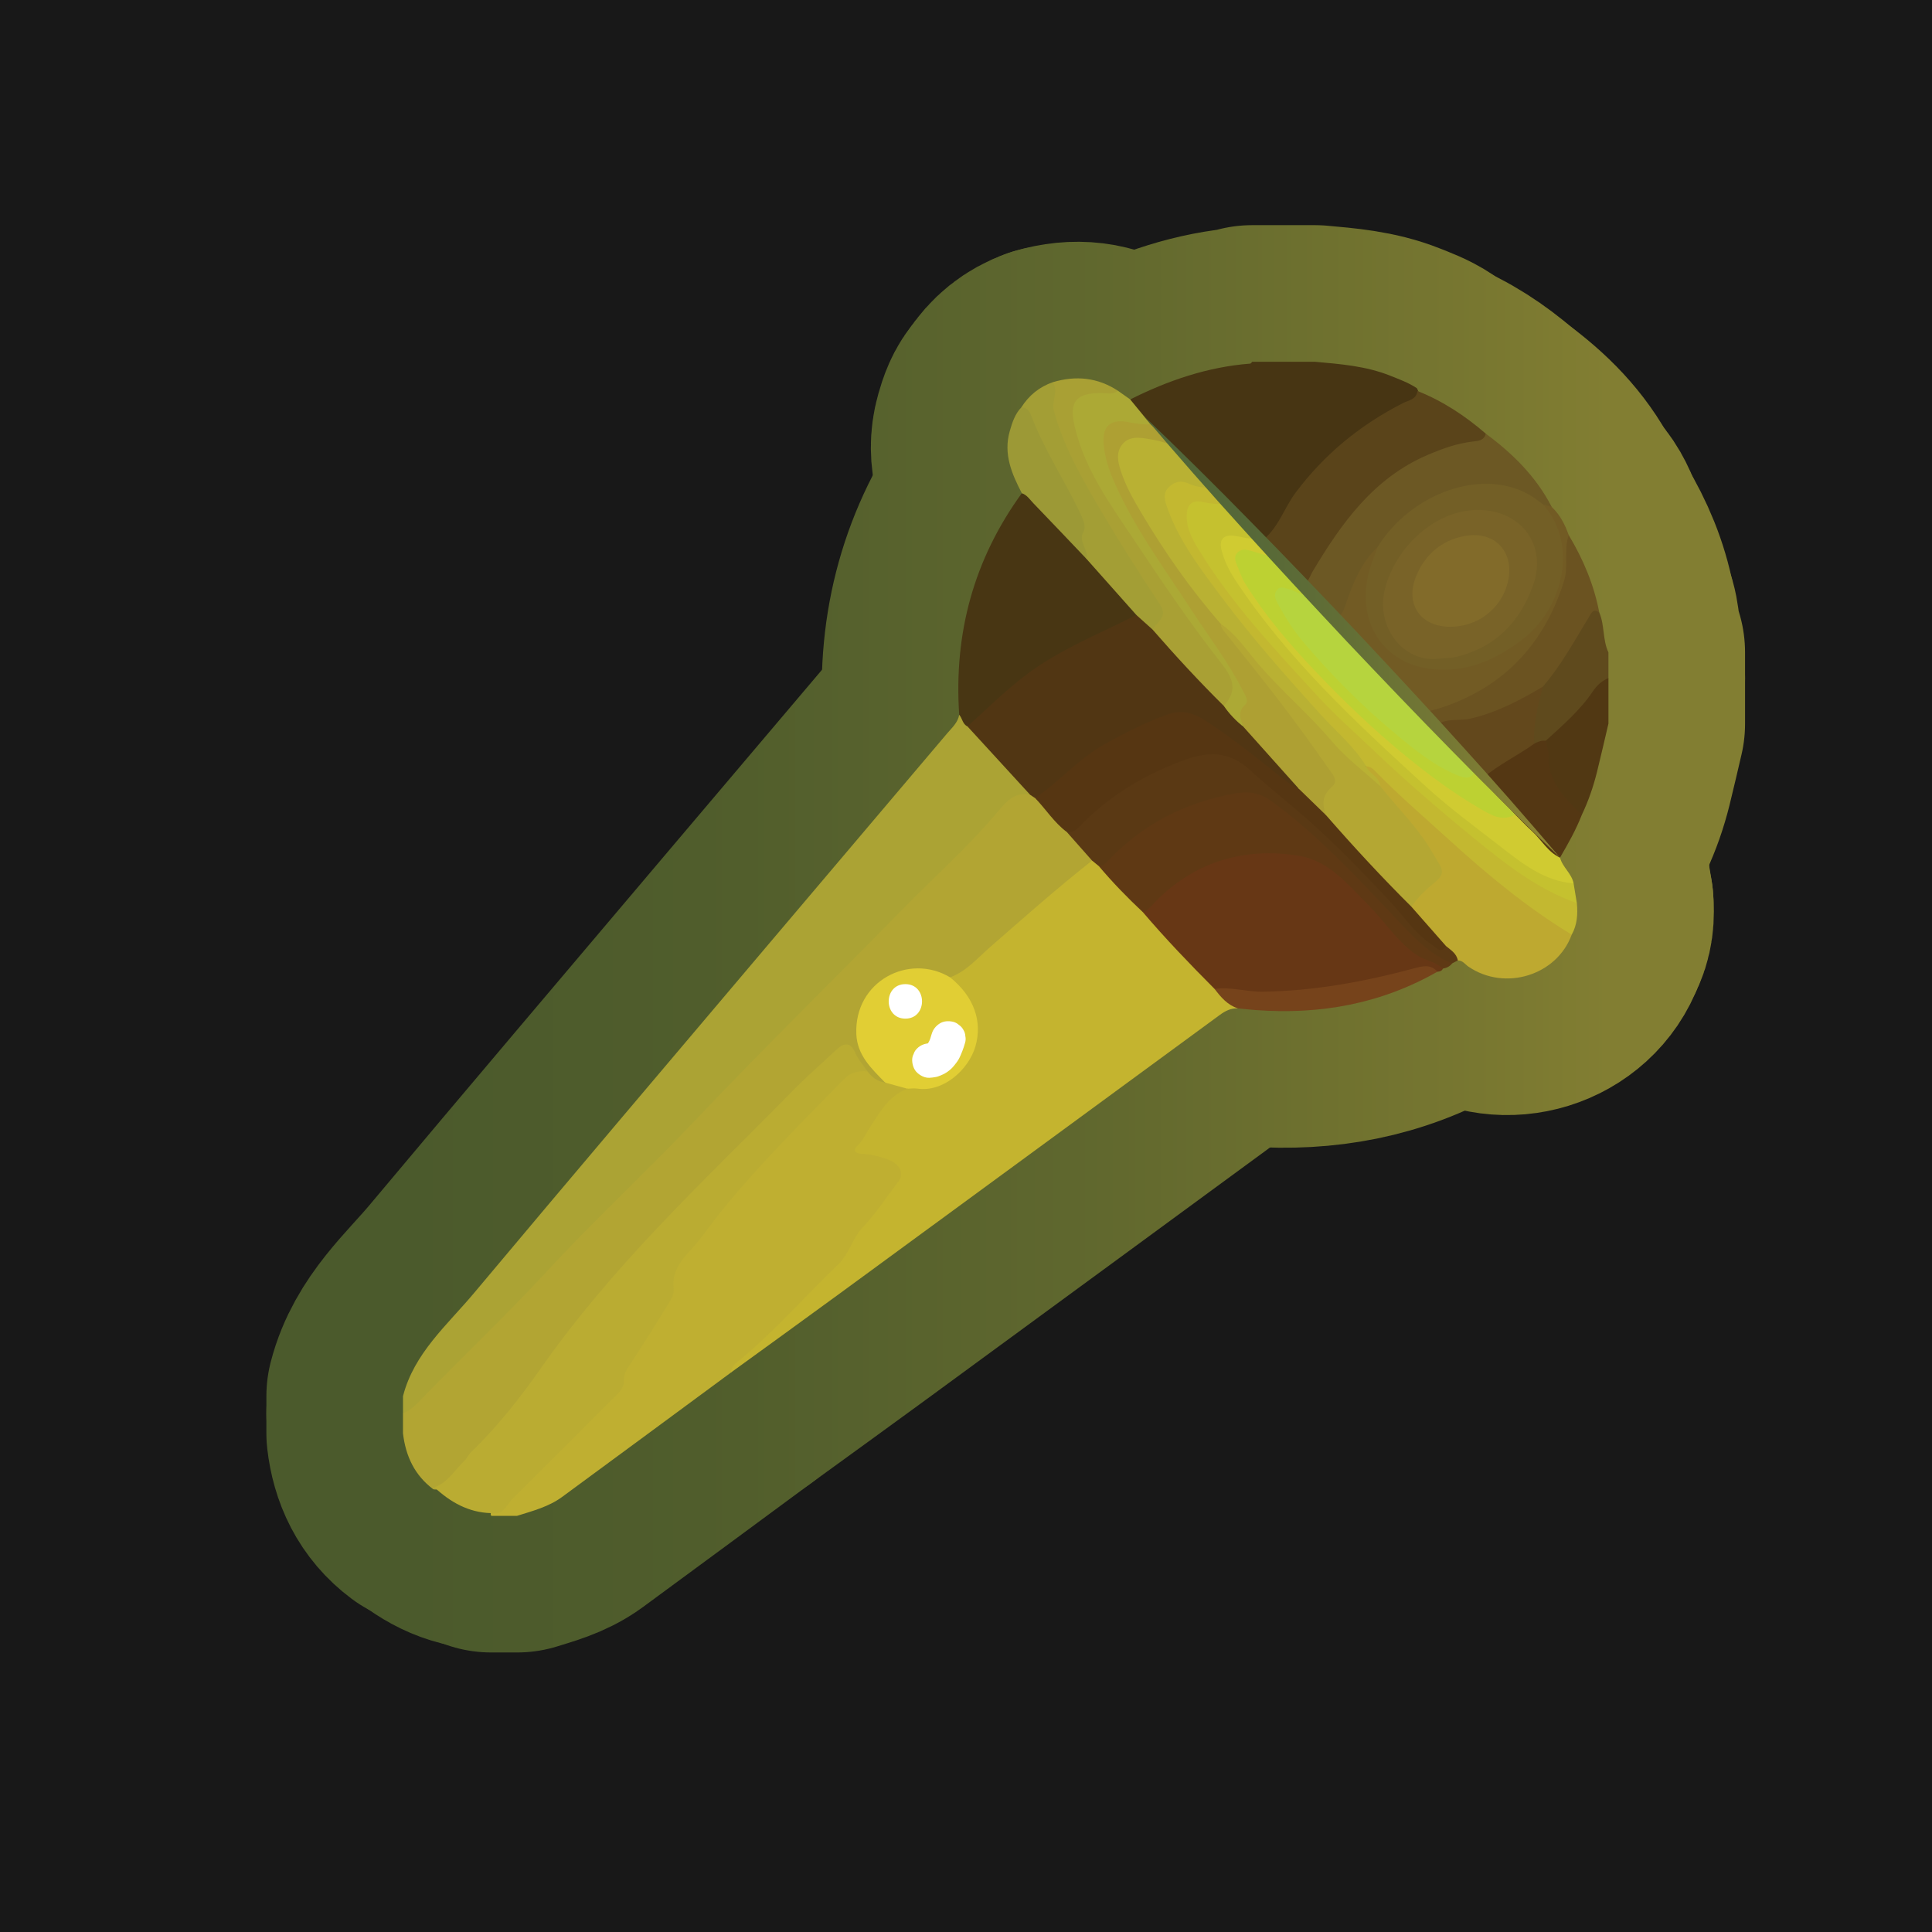 <?xml version="1.0" encoding="UTF-8"?>
<svg xmlns="http://www.w3.org/2000/svg" width="280" height="280" xmlns:xlink="http://www.w3.org/1999/xlink" viewBox="0 0 280 280">
  <rect x="0" y="0" width="280" height="280" fill="#333333" stroke="none"/>
  <defs>
    <linearGradient id="linear-gradient" x1="58.404" y1="136.06" x2="233.106" y2="136.06" gradientUnits="userSpaceOnUse">
      <stop offset="0" stop-color="#4b5a2c"/>
      <stop offset=".249" stop-color="#505d2c"/>
      <stop offset=".555" stop-color="#5f672e"/>
      <stop offset=".891" stop-color="#787730"/>
      <stop offset="1" stop-color="#827e32"/>
    </linearGradient>
    <linearGradient id="linear-gradient-2" x1="165.048" y1="92.296" x2="226.814" y2="92.296" gradientUnits="userSpaceOnUse">
      <stop offset="0" stop-color="#4f6539"/>
      <stop offset=".223" stop-color="#546738"/>
      <stop offset=".498" stop-color="#636f36"/>
      <stop offset=".799" stop-color="#7c7b34"/>
      <stop offset="1" stop-color="#918632"/>
    </linearGradient>
  </defs>
  <g id="Layer_8" data-name="Layer 8">
    <rect x="-4868.911" y="-2006.199" width="6875.234" height="4669.277" fill="#181818" stroke="#181818" stroke-miterlimit="10"/>
  </g>
  <g id="Pattern">
    <a xlink:href="https://www.notion.so/dmmnotes/connotative-language-62f29783f1b447d09b80fbc98b123716?pvs=4">
      <g>
        <g>
          <path d="M58.404,207.713l-0-2.891c.722-1.115,1.81-1.875,2.736-2.789,12.436-12.27,24.516-24.892,36.769-37.341,7.235-7.35,14.688-14.494,21.707-22.049,7.261-7.816,15-15.148,22.446-22.773,1.156-1.183,2.089-2.548,3.26-3.722,1.116-1.119,2.327-1.666,3.893-1.325.392.093.732.286,1.045.533,1.772,1.453,2.943,3.465,4.637,4.993,1.116,1.537,3.167,2.321,3.574,4.431-2.586,2.742-5.59,5.015-8.454,7.44-3.134,2.654-6.106,5.49-9.283,8.092-.943.772-1.808,1.719-3.193,1.649-3.135-1.286-6.247-1.631-9.225.39-4.319,2.931-4.927,8.484-1.402,12.329.585.638,1.415,1.144,1.375,2.185-1.427.704-2.039-.521-2.879-1.21-.558-.779-1.146-1.535-1.639-2.367-.914-1.54-1.329-1.608-2.661-.328-2.623,2.52-5.407,4.864-7.95,7.476-4.361,4.478-8.871,8.811-13.234,13.287-6.52,6.69-12.71,13.672-18.353,21.127-2.065,2.728-4.527,5.186-5.725,8.501-.114.316-.382.571-.629.81-3.499,3.397-6.8,6.983-10.127,10.546-.602.645-1.243,1.327-2.289,1.133-2.721-2.029-4.017-4.83-4.4-8.125Z" fill="none" stroke="url(#linear-gradient)" stroke-linecap="round" stroke-linejoin="round" stroke-width="39.597"/>
          <path d="M149.301,115.19c-2.101-.458-3.356.851-4.516,2.238-4.333,5.184-9.386,9.664-14.099,14.475-9.963,10.17-20.143,20.134-29.933,30.468-7.052,7.443-14.588,14.403-21.539,21.927-5.933,6.421-12.286,12.413-18.352,18.692-.722.747-1.461,1.459-2.457,1.832-0-.826-0-1.652-0-2.478,1.599-6.23,6.395-10.292,10.278-14.927,14.082-16.808,28.276-33.522,42.437-50.264,8.701-10.287,17.42-20.56,26.129-30.841.703-.83,1.562-1.564,1.768-2.719.933.088.994,1.043,1.529,1.527,2.57,2.738,5.38,5.248,7.721,8.2.448.565,1.213.956,1.034,1.869Z" fill="none" stroke="url(#linear-gradient)" stroke-linecap="round" stroke-linejoin="round" stroke-width="39.597"/>
          <path d="M125.716,155.271c.658.852,1.462,1.473,2.564,1.624,1.219-.522,2.174.185,3.174.681.407.838-.249,1.102-.788,1.367-2.955,1.45-3.773,4.602-5.534,6.993-.595.808.427.755.874.881,1.441.405,2.975.501,4.151,1.647,1.057,1.03,1.276,1.949.3,3.206-1.642,2.114-3.435,4.168-4.816,6.421-3.869,6.316-9.514,10.966-14.508,16.232-1.613,1.701-3.804,2.731-5.238,4.624-8.144,6.004-16.282,12.017-24.438,18.005-1.947,1.43-4.27,2.025-6.532,2.737l-3.717 0c-.128-.182-.125-.362.008-.54,1.341-.519,2.133-1.679,3.095-2.644,4.267-4.281,8.546-8.551,12.819-12.825,1.357-1.357,2.375-2.782,3.038-4.733.842-2.475,2.564-4.669,4.056-6.885,1.46-2.169,3.014-4.206,3.097-7.029.043-1.45,1.011-2.739,2.023-3.75,3.126-3.125,5.216-7.062,8.289-10.236,4.773-4.929,9.29-10.106,14.242-14.864,1.057-1.016,2.257-1.898,3.842-.912Z" fill="none" stroke="url(#linear-gradient)" stroke-linecap="round" stroke-linejoin="round" stroke-width="39.597"/>
          <path d="M163.8,57.89c5.493-2.759,11.224-4.715,17.399-5.194.1-.008.188-.174.281-.266,3.029-0,6.057-0,9.086-0,3.702.333,7.409.613,10.917,2.02,1.325.531,2.666,1.012,3.86,1.812.856,1.536-.466,1.93-1.366,2.379-3.262,1.629-6.281,3.601-9.094,5.924-3.632,2.999-6.563,6.567-8.949,10.607-.792,1.342-1.399,2.862-3.074,3.414-.317.047-.583-.062-.818-.265-1.459-1.718-3.292-3.096-4.566-4.985-.719-.966-1.714-1.652-2.549-2.501-1.956-1.983-3.581-4.266-5.634-6.157-.944-1.034-2.023-1.941-2.902-3.038-.581-1.445-2.515-1.957-2.591-3.75Z" fill="none" stroke="url(#linear-gradient)" stroke-linecap="round" stroke-linejoin="round" stroke-width="39.597"/>
          <path d="M233.106,104.879c-.554,2.345-1.085,4.697-1.667,7.035-.528,2.119-1.238,4.178-2.178,6.154-.7.193-1.208-.167-1.586-.661-1.841-2.409-4.075-4.634-3.819-8.05.045-.604-.222-1.2-.186-1.817.069-.668.522-1.074.993-1.481,2.225-1.918,4.255-4.013,5.981-6.403.584-.808,1.195-1.723,2.463-1.385l0,6.608Z" fill="none" stroke="url(#linear-gradient)" stroke-linecap="round" stroke-linejoin="round" stroke-width="39.597"/>
          <path d="M233.106,98.272c-.958.407-1.661,1.037-2.264,1.932-1.86,2.763-4.382,4.925-6.82,7.155-.564.41-1.117.894-1.844.298-.927-2.794.224-5.359.883-7.978,2.436-3.461,4.734-7.014,6.916-10.644.434-.722,1.012-1.476,1.803-.267.794,1.848.465,3.954,1.327,5.787 0,1.239 0,2.478 0,3.717Z" fill="none" stroke="url(#linear-gradient)" stroke-linecap="round" stroke-linejoin="round" stroke-width="39.597"/>
          <path d="M140.212,105.273c-.723-.329-.732-1.166-1.196-1.679-.798-11.785,2.106-22.525,9.076-32.115,2.202.416,3.226,2.342,4.525,3.782,1.682,1.865,3.42,3.666,5.188,5.445,1.781,2.25,3.817,4.262,5.84,6.288.608.609,1.389,1.187,1.06,2.259-1.25,1.363-2.98,1.929-4.592,2.639-6.47,2.85-12.306,6.609-17.298,11.651-.728.735-1.277,1.853-2.605,1.73Z" fill="none" stroke="url(#linear-gradient)" stroke-linecap="round" stroke-linejoin="round" stroke-width="39.597"/>
          <path d="M152.581,55.39c3.335-.995,6.498-.687,9.447,1.247-.444,1.324-1.588.789-2.429.827-3.239.144-4.034,1.111-3.34,4.252.706,3.192,2.137,6.079,3.798,8.853,4.904,8.19,10.635,15.814,16.182,23.564.56.783,1.003,1.637,1.588,2.4,2.193,2.865,2.169,3.284-.31,5.881-.634.288-1.056-.097-1.416-.508-2.792-3.181-5.856-6.111-8.617-9.319-.359-.417-.711-.837-.698-1.436,1.618-1.899.753-3.517-.375-5.316-3.828-6.104-7.916-12.054-11.154-18.517-1.019-2.034-1.866-4.127-2.604-6.27-.646-1.876-.73-3.762-.071-5.656Z" fill="none" stroke="url(#linear-gradient)" stroke-linecap="round" stroke-linejoin="round" stroke-width="39.597"/>
          <path d="M152.581,55.39c.876,1.343-.235,2.715.166,4.186,1.427,5.234,4.101,9.847,6.807,14.437,2.712,4.6,5.585,9.11,8.539,13.559,1.234,1.859-.401,2.537-1.063,3.659-1.403-.01-2.004-.913-2.343-2.107-2.402-2.701-4.804-5.403-7.206-8.104-.805-1.385-1.423-2.785-.988-4.475.192-.747-.195-1.486-.549-2.158-2.68-5.097-5.27-10.241-7.925-15.351,1.103-1.737,2.614-2.964,4.56-3.646Z" fill="none" stroke="url(#linear-gradient)" stroke-linecap="round" stroke-linejoin="round" stroke-width="39.597"/>
          <path d="M177.369,102.311c1.879-2.128,1.515-3.774-.287-6.077-4.411-5.638-8.462-11.572-12.429-17.54-3.548-5.338-7.453-10.526-8.922-16.985-.786-3.456.168-4.707,3.713-4.753.861-.011,1.79.314,2.583-.32.59.418,1.181.836,1.771,1.254.98,1.194,1.961,2.388,2.941,3.582-.811.839-1.783.482-2.712.348-3.113-.447-4.049.569-3.398,3.667.878,4.179,2.959,7.821,5.155,11.389,4.033,6.55,8.461,12.844,12.695,19.264.683,1.035,1.28,2.112,1.849,3.211.627,1.209,1.052,2.405.231,3.693-.445.698.136,1.501-.226,2.209-1.776-.186-2.77-1.162-2.967-2.942Z" fill="none" stroke="url(#linear-gradient)" stroke-linecap="round" stroke-linejoin="round" stroke-width="39.597"/>
          <path d="M148.021,59.036c.843-.004,1.198.594,1.446,1.247,1.896,4.997,4.909,9.433,7.156,14.255.391.84.804,1.783.396,2.55-.799,1.504.784,2.58.464,3.932-2.571-2.699-5.133-5.408-7.722-8.09-.509-.527-.917-1.193-1.668-1.451-1.472-2.825-2.698-5.69-1.752-8.995.359-1.255.751-2.478,1.68-3.448Z" fill="none" stroke="url(#linear-gradient)" stroke-linecap="round" stroke-linejoin="round" stroke-width="39.597"/>
          <path d="M105.894,198.948c.116-1.002.928-1.522,1.584-2.07,5.012-4.187,9.286-9.128,13.998-13.619,1.611-1.535,2.052-3.809,3.613-5.449,1.914-2.01,3.436-4.393,5.134-6.609.84-1.095.218-2.511-1.498-3.138-1.213-.443-2.462-.79-3.783-.841-1.101-.043-1.412-.543-.506-1.362.687-.621.976-1.479,1.467-2.214,1.52-2.277,2.807-4.788,5.593-5.861.501-.631,1.228-.563,1.898-.558,3.464.029,5.682-1.852,7.055-4.79,1.541-3.298.608-6.282-1.538-9.013-.444-.565-1.312-.845-1.221-1.778,2.376-.876,3.979-2.793,5.804-4.386,4.866-4.249,9.699-8.534,14.776-12.534.62-.386.881.162,1.235.47,1.973,2.469,4.483,4.428,6.525,6.833,3.372,3.732,6.787,7.423,10.318,11.005.8,1.256,2.418,1.709,3.062,3.117-1.01-.064-1.828.355-2.624.939-18.248,13.387-36.5,26.769-54.761,40.139-5.363,3.927-10.754,7.815-16.132,11.721Z" fill="none" stroke="url(#linear-gradient)" stroke-linecap="round" stroke-linejoin="round" stroke-width="39.597"/>
          <path d="M176.029,143.326c-3.58-3.597-7.096-7.254-10.387-11.12,2.46-3.811,6.155-5.99,10.227-7.612,3.993-1.591,8.154-1.725,12.358-1.097,2.099.313,3.856,1.352,5.511,2.642,3.165,2.466,5.758,5.501,8.372,8.493,1.57,1.797,3.174,3.402,5.445,4.251.707.264,1.386.643,1.56,1.502-.158.337-.457.421-.791.44-1.522-.174-2.977.081-4.467.45-7.077,1.751-14.218,3.146-21.558,3.008-2.119-.04-4.253-.163-6.27-.955Z" fill="none" stroke="url(#linear-gradient)" stroke-linecap="round" stroke-linejoin="round" stroke-width="39.597"/>
          <path d="M209.114,140.383c-1.067-1.046-2.613-1.167-3.807-1.981-2.822-1.923-4.6-4.845-6.962-7.206-2.988-2.987-5.73-6.499-10.213-7.192-7.657-1.184-14.491.722-20.186,6.169-.739.707-1.335,1.583-2.305,2.032-2.249-2.111-4.399-4.318-6.385-6.68,5.444-6.428,12.462-9.955,20.708-11.195,1.99-.299,3.629.59,5.128,1.734,2.455,1.874,4.876,3.807,7.043,6.007,3.948,4.008,8.131,7.785,11.769,12.101,1.456,1.727,3.062,3.345,5.234,4.24.558.23,1.136.525,1.331,1.198-.345.445-.809.682-1.356.772Z" fill="none" stroke="url(#linear-gradient)" stroke-linecap="round" stroke-linejoin="round" stroke-width="39.597"/>
          <path d="M227.784,135.456c-2.145,5.905-9.664,8.238-14.957,4.643-.496-.336-.848-.923-1.55-.907-.831-.472-1.281-1.343-2.016-1.917-1.65-1.978-4.094-3.307-4.899-5.978.346-1.446,1.592-2.184,2.538-3.135,1.765-1.776,1.829-2.029.468-4.153-1.925-3.005-4.214-5.725-6.564-8.397-.407-.463-.839-.904-1.102-1.474-.221-1.235-1.996-1.641-1.693-3.156,1.007-.411,1.552.347,2.099.911,5.759,5.921,12.227,11.059,18.339,16.587,2.244,2.029,4.995,3.405,7.457,5.163.711.507,1.614.837,1.878,1.815Z" fill="none" stroke="url(#linear-gradient)" stroke-linecap="round" stroke-linejoin="round" stroke-width="39.597"/>
          <path d="M209.562,137.105c.7.591,1.538,1.067,1.715,2.087-.269.14-.537.279-.806.419-3.427-1.357-5.763-3.967-8.248-6.592-5.655-5.975-11.263-12.042-17.966-16.924-1.661-1.21-3.373-1.458-5.426-1.08-7.119,1.308-13.207,4.44-18.205,9.682-.379.397-.749.823-1.369.828-.328-.267-.657-.534-.985-.801-1.221-1.381-2.442-2.762-3.663-4.143,3.779-3.39,7.58-6.739,12.231-8.95,2.554-1.214,5.179-2.165,7.931-2.829,1.52-.367,2.834-.123,4.127.666,2.001,1.221,3.808,2.703,5.591,4.203,7.677,6.463,14.796,13.493,21.321,21.122.996,1.164,2.12,2.161,3.752,2.313Z" fill="none" stroke="url(#linear-gradient)" stroke-linecap="round" stroke-linejoin="round" stroke-width="39.597"/>
          <path d="M227.784,135.456c-6.414-3.887-12.152-8.63-17.686-13.671-3.599-3.279-7.305-6.439-10.702-9.935-.387-.399-.778-.79-1.394-.777-2.242-1.505-3.829-3.687-5.608-5.637-4.392-4.813-8.807-9.616-12.81-14.766-3.999-5.146-8.17-10.189-10.628-16.341-.547-1.368-1.088-2.737.144-4.029,1.198-1.255,2.59-.983,4.014-.485.708.247,1.487.301,2.102.794.899.748,1.841,1.453,2.442,2.493-1.003.803-2.096.386-3.159.213-1.463-.238-2.073.41-1.972,1.826.101,1.408.686,2.643,1.388,3.841,2.688,4.584,5.977,8.735,9.445,12.727,4.098,4.716,8.244,9.4,12.789,13.701,7.536,7.13,15.273,14.028,23.61,20.226,2.222,1.652,4.668,2.893,7.156,4.069.618.292,1.306.476,1.614,1.185.15,1.587.056,3.135-.745,4.567Z" fill="none" stroke="url(#linear-gradient)" stroke-linecap="round" stroke-linejoin="round" stroke-width="39.597"/>
          <path d="M228.529,130.889c-5.802-2.052-10.516-5.812-15.195-9.638-4.828-3.948-9.544-8.007-14.065-12.316-2.832-2.699-5.785-5.29-8.425-8.169-6.194-6.756-12.5-13.437-17.267-21.354-.858-1.424-1.604-2.879-1.597-4.602.007-1.688.791-2.453,2.417-2.045,1.094.275,2.168.28,3.26.336,1.576,1.593,3.266,3.081,4.551,4.942-.704.674-1.529.423-2.337.309-2.295-.324-2.752.238-1.936,2.451.89,2.415,2.401,4.482,3.913,6.513,6.544,8.791,14.417,16.338,22.371,23.817,4.213,3.961,8.871,7.366,13.36,10.971,2.68,2.152,5.471,4.418,9.054,5.125.548.108.996.448,1.424.798.158.954.315,1.909.473,2.863Z" fill="none" stroke="url(#linear-gradient)" stroke-linecap="round" stroke-linejoin="round" stroke-width="39.597"/>
          <path d="M228.056,128.026c-4.284-.324-7.527-2.955-10.652-5.38-3.66-2.841-7.419-5.601-10.845-8.739-10.006-9.163-19.971-18.372-27.509-29.816-.914-1.387-1.653-2.86-2.039-4.467-.329-1.368.268-2.152,1.749-1.987,1.15.128,2.264.555,3.448.407.164.154.329.307.493.461,1.115.493,2.189,1.019,2.035,2.532-1.163.394-2.116-.364-3.167-.586-.537-.113-1.104-.357-1.568.075-.558.518-.299,1.171-.069,1.731,1.189,2.897,3.064,5.374,5.026,7.758,7.898,9.602,16.813,18.127,27.145,25.096,2.196,1.481,4.348,3.257,7.324,2.707,2.838,1.523,4.706,4.044,6.66,6.479.368,1.395,1.692,2.286,1.97,3.73Z" fill="none" stroke="url(#linear-gradient)" stroke-linecap="round" stroke-linejoin="round" stroke-width="39.597"/>
          <path d="M226.086,124.296c-1.78-.823-2.676-2.583-4.053-3.835-.847-.771-1.632-1.611-2.445-2.42-2.256-1.225-4.036-2.882-4.89-5.382.096-.598.511-.945.987-1.237,1.806-1.106,3.637-2.169,5.343-3.433.379-.281.835-.488,1.337-.223.517-.277,1.054-.477,1.656-.408.137.663.41,1.331.387,1.988-.138,3.901,2.33,6.319,4.852,8.721-.85,2.182-1.993,4.215-3.174,6.228Z" fill="none" stroke="url(#linear-gradient)" stroke-linecap="round" stroke-linejoin="round" stroke-width="39.597"/>
          <path d="M176.029,143.326c2.34-.346,4.609.432,6.943.399,7.485-.106,14.77-1.447,21.963-3.383,1.255-.338,2.392-.642,3.388.481-8.157,4.658-16.965,6.246-26.253,5.57-.887-.065-1.772-.162-2.658-.245-1.509-.484-2.47-1.625-3.384-2.823Z" fill="none" stroke="url(#linear-gradient)" stroke-linecap="round" stroke-linejoin="round" stroke-width="39.597"/>
          <path d="M71.169,219.294c-3.264-.09-5.888-1.583-8.212-3.738,1.975-.719,2.973-2.544,4.39-3.893.34-.324.524-.813.862-1.14,3.83-3.709,7.081-7.815,10.168-12.215,5.008-7.14,10.719-13.799,16.739-20.186,6.455-6.848,13.232-13.364,19.809-20.082,2.01-2.054,4.194-3.937,6.291-5.906,1.082-1.016,2.06-1.153,2.711.398.434,1.035,1.191,1.83,1.79,2.74-1.288-.116-2.436.136-3.387,1.11-5.984,6.122-12.07,12.153-17.496,18.788-1.727,2.113-3.221,4.399-5.111,6.407-1.292,1.373-2.36,3.057-2.091,5.179.101.796-.31,1.476-.705,2.113-1.801,2.903-3.596,5.811-5.474,8.665-.562.854-1.118,1.504-1.047,2.714.06,1.011-.994,1.867-1.774,2.645-4.765,4.753-9.509,9.528-14.292,14.264-.908.899-1.375,2.527-3.17,2.138Z" fill="none" stroke="url(#linear-gradient)" stroke-linecap="round" stroke-linejoin="round" stroke-width="39.597"/>
          <path d="M177.369,102.311c.79,1.165,1.765,2.156,2.852,3.043.607.033,1.03.414,1.355.849,1.697,2.268,3.858,4.096,5.774,6.155.527.566,1.342,1.104.736,2.099-1.091.105-1.74-.683-2.487-1.252-3.598-2.74-7.065-5.648-10.867-8.126-2.09-1.362-4.086-1.626-6.404-.693-5.722,2.304-10.961,5.329-15.387,9.685-.797.784-1.564,1.781-2.928,1.59-.237-.157-.475-.313-.712-.47-3.029-3.306-6.059-6.611-9.089-9.917,3.305-2.957,6.397-6.129,10.125-8.632,4.527-3.04,9.54-5.066,14.35-7.517.782.702,1.563,1.404,2.344,2.106,3.32,3.811,6.747,7.522,10.338,11.08Z" fill="none" stroke="url(#linear-gradient)" stroke-linecap="round" stroke-linejoin="round" stroke-width="39.597"/>
          <path d="M150.013,115.66c3.508-2.367,6.271-5.679,10.011-7.771,2.933-1.641,5.913-3.146,9.067-4.31,1.886-.696,3.613-.397,5.279.657,4.046,2.56,7.744,5.586,11.489,8.548.751.594,1.479,1.203,2.389,1.541,1.922.606,2.793,2.459,4.274,3.59,3.606,4.062,7.357,7.989,11.095,11.928.433.457.824.923.935,1.565,1.67,1.899,3.34,3.798,5.01,5.697-.695,1.206-1.384.25-1.922-.1-2.567-1.669-4.213-4.266-6.267-6.449-3.808-4.048-7.649-8.054-11.815-11.738-2.767-2.446-5.691-4.728-8.397-7.216-3.059-2.813-6.123-2.697-9.617-1.418-5.416,1.984-10.266,4.845-14.394,8.897-.718.704-1.303,1.664-2.541,1.498-1.832-1.36-3.036-3.307-4.597-4.921Z" fill="none" stroke="url(#linear-gradient)" stroke-linecap="round" stroke-linejoin="round" stroke-width="39.597"/>
          <path d="M137.692,141.644c3.478,2.785,4.726,6.419,3.667,10.03-.965,3.289-4.593,6.665-8.426,6.092-.467-.07-.956.008-1.435.017-1.073-.296-2.146-.592-3.219-.889-1.961-2.013-4.054-3.941-4.175-7.051-.296-7.635,7.618-11.769,13.588-8.2Z" fill="none" stroke="url(#linear-gradient)" stroke-linecap="round" stroke-linejoin="round" stroke-width="39.597"/>
          <path d="M184.896,80.889c-.732-.795-1.464-1.59-2.195-2.385,2.516-1.769,3.323-4.773,5.07-7.108,4.188-5.597,9.397-9.84,15.58-12.988.802-.408,1.938-.51,2.071-1.747,3.679,1.462,6.929,3.612,9.912,6.188.3,1.473-.897,1.456-1.728,1.594-6.489,1.078-11.864,4.244-16.211,9.03-2.617,2.881-4.688,6.234-6.701,9.585-.419.697-.688,1.518-1.579,1.798-2.067-.618-3.302-2.124-4.219-3.967Z" fill="none" stroke="url(#linear-gradient)" stroke-linecap="round" stroke-linejoin="round" stroke-width="39.597"/>
          <path d="M192.195,118.16c-1.316-1.279-2.632-2.557-3.947-3.836-2.675-2.99-5.35-5.981-8.026-8.971-.426-1.113-.956-2.134.257-3.237.588-.534-.054-1.42-.392-2.086-2.083-4.1-4.881-7.743-7.379-11.579-4.024-6.181-8.456-12.125-11.381-18.959-.667-1.558-1.17-3.201-1.355-4.916-.294-2.727.847-3.904,3.523-3.408,1.087.201,2.143.419,3.247.304,1.055.854,2.003,1.809,2.775,2.93-1.05.667-1.985-.14-2.967-.258-3.477-.417-4.677,1.006-3.443,4.311,1.996,5.347,5.402,9.877,8.595,14.522,1.715,2.495,3.766,4.742,5.477,7.243,3.145,4.328,6.563,8.445,9.876,12.642,2.089,2.646,3.859,5.505,5.847,8.216.977,1.332,1.378,2.777-.101,4.03-1.068.905.308,2.184-.604,3.052Z" fill="none" stroke="url(#linear-gradient)" stroke-linecap="round" stroke-linejoin="round" stroke-width="39.597"/>
          <path d="M176.938,90.426c-4.372-4.993-8.153-10.415-11.537-16.109-1.007-1.694-1.997-3.415-2.691-5.292-.618-1.672-1.21-3.467.129-4.83,1.176-1.197,2.972-.665,4.515-.417.735.118,1.442.411,2.161.624,2.036,1.944,4.015,3.94,5.699,6.207-1.056.116-2.064-.139-3.005-.552-1.111-.487-2.04-.222-2.825.554-.771.763-.659,1.662-.321,2.661,1.702,5.032,4.909,9.163,8.017,13.324,4.423,5.922,9.329,11.443,14.289,16.928,2.24,2.478,4.886,4.63,6.632,7.549.468,1.121,1.953,1.516,2.063,2.893-1.985-.308-3.027-1.981-4.341-3.168-2.893-2.613-5.315-5.709-8.142-8.396-3.888-3.696-7.22-7.873-10.643-11.976Z" fill="none" stroke="url(#linear-gradient)" stroke-linecap="round" stroke-linejoin="round" stroke-width="39.597"/>
          <path d="M188.774,84.716c.884-.328,1.05-1.204,1.464-1.897,4.185-6.999,8.821-13.544,16.704-16.905,2.086-.889,4.194-1.648,6.453-1.916.826-.098,1.675-.118,1.939-1.147,3.915,2.89,7.309,6.249,9.564,10.633-.535.316-1.01.042-1.496-.145-7.338-5.342-16.825-2.221-22.679,5.125-.257.322-.478.672-.734.996-2.068,2.346-3.412,5.086-4.402,8.026-.346,1.029-.609,2.156-1.958,2.371-1.903-.439-2.767-2.138-4.046-3.336-.329-.573-.826-1.073-.81-1.803Z" fill="none" stroke="url(#linear-gradient)" stroke-linecap="round" stroke-linejoin="round" stroke-width="39.597"/>
          <path d="M223.607,73.081c.43.134.861.267,1.291.401,1.191,1.128,1.915,2.539,2.45,4.063.779,5.001-.623,9.44-3.216,13.696-4.026,6.61-9.951,10.476-17.241,12.527-.881.163-1.419-.422-1.931-.96-3.728-3.927-7.528-7.788-11.06-11.896-.313-.364-.634-.734-.547-1.274,1.194-.297,1.422-1.314,1.757-2.287,1.021-2.965,2.203-5.847,4.54-8.075.619,1.017-.127,1.854-.419,2.714-.89,2.621-1.084,5.272-.186,7.883,1.52,4.419,5.208,6.676,10.52,6.619,7.617-.082,14.905-6.215,16.191-13.637.501-2.893-.036-5.597-1.534-8.117-.306-.514-.845-.944-.616-1.657Z" fill="none" stroke="url(#linear-gradient)" stroke-linecap="round" stroke-linejoin="round" stroke-width="39.597"/>
          <path d="M206.603,103.802c.291-.892,1.092-.862,1.812-1.088,9.336-2.929,15.328-9.215,18.248-18.465.68-2.153-.069-4.519.686-6.704,2.098,3.496,3.666,7.201,4.429,11.223-.888-.645-1.128.056-1.501.665-2.104,3.438-4.021,7.002-6.672,10.079-2.187,2.542-5.284,3.457-8.258,4.561-2.311.858-4.809.854-7.193,1.399-1.051-.058-1.44-.735-1.551-1.67Z" fill="none" stroke="url(#linear-gradient)" stroke-linecap="round" stroke-linejoin="round" stroke-width="39.597"/>
          <path d="M207.896,105.328c1.522-1.387,3.522-.78,5.276-1.196,3.794-.899,7.145-2.657,10.435-4.62-.682,2.712-1.459,5.409-1.241,8.256-2.418,1.753-5.163,3.017-7.441,4.98-.696.216-1.061-.317-1.511-.661-1.685-1.742-3.123-3.711-4.912-5.361-.383-.353-.793-.764-.605-1.397Z" fill="none" stroke="url(#linear-gradient)" stroke-linecap="round" stroke-linejoin="round" stroke-width="39.597"/>
          <path d="M176.938,90.426c2.147,1.444,3.579,3.613,5.19,5.526,3.413,4.054,7.485,7.45,10.906,11.495,2.049,2.422,4.668,4.362,7.03,6.519,2.349,2.985,5.101,5.641,7.117,8.905.499.808.97,1.631,1.462,2.443.612,1.009.349,1.698-.549,2.437-1.31,1.077-2.587,2.221-3.543,3.657-4.284-4.262-8.386-8.693-12.357-13.248-.638-1.599-.594-2.907.902-4.196.983-.848-.131-1.968-.657-2.726-2.26-3.253-4.598-6.454-7.003-9.602-2.568-3.363-5.238-6.649-7.879-9.957-.306-.383-.627-.729-.619-1.253Z" fill="none" stroke="url(#linear-gradient)" stroke-linecap="round" stroke-linejoin="round" stroke-width="39.597"/>
          <path d="M213.75,111.802c.391.315.783.63,1.174.946,1.214,2.065,3.087,3.549,4.664,5.295-1.788,1.043-3.365.15-4.827-.692-3.915-2.255-7.547-4.935-11.043-7.793-4.729-3.866-9.13-8.092-13.324-12.521-3.669-3.874-7.122-7.944-9.95-12.494-.5-.804-.782-1.744-1.162-2.623-.283-.655-.495-1.341.127-1.898.576-.516,1.277-.369,1.951-.172,1.179.346,2.357.693,3.535,1.039,1.293,1.275,2.585,2.551,3.878,3.826.368.507.736,1.014,1.104,1.52-.763.806-1.511.196-2.266-.021-.633-.182-1.365-.782-1.904-.147-.59.694.038,1.433.4,2.066,1.438,2.511,3.147,4.85,5.136,6.931,5.071,5.307,10.157,10.621,16.339,14.69,1.845,1.214,3.6,2.92,6.168,2.047Z" fill="none" stroke="url(#linear-gradient)" stroke-linecap="round" stroke-linejoin="round" stroke-width="39.597"/>
          <path d="M223.607,73.081c5.223,5.83,2.907,15.09-2.953,19.583-3.531,2.707-7.416,4.563-12.084,4.394-7.621-.277-12.041-6.438-10.239-13.907.319-1.321.874-2.585,1.321-3.875,4.731-7.658,14.921-11.541,21.95-7.595.707.397,1.338.931,2.005,1.401Z" fill="none" stroke="url(#linear-gradient)" stroke-linecap="round" stroke-linejoin="round" stroke-width="39.597"/>
          <path d="M213.75,111.802c-.572,1.19-1.463.99-2.439.594-3.61-1.465-6.549-3.941-9.478-6.396-4.634-3.884-8.876-8.177-12.799-12.779-1.561-1.831-2.858-3.846-3.971-5.979-.302-.579-.433-1.186.004-1.743.497-.633,1.077-.26,1.684-.131,1.063.227,1.931,1.145,3.126.868,1.159,1.134,2.319,2.268,3.478,3.402,4.416,4.721,8.832,9.442,13.248,14.163.431.509.862,1.018,1.292,1.526,1.951,2.158,3.903,4.316,5.854,6.474Z" fill="none" stroke="url(#linear-gradient)" stroke-linecap="round" stroke-linejoin="round" stroke-width="39.597"/>
          <path d="M208.511,95.461c-5.254.618-9.192-4.761-7.791-10.13,1.654-6.336,7.489-11.402,13.401-11.426,6.278-.026,10.152,5.019,8.065,10.914-1.855,5.242-5.424,8.978-11.033,10.357-.852.21-1.76.195-2.642.284Z" fill="none" stroke="url(#linear-gradient)" stroke-linecap="round" stroke-linejoin="round" stroke-width="39.597"/>
          <path d="M210.181,90.838c-4.321 0-6.61-3.284-4.929-7.368,1.273-3.091,3.671-5.166,7.011-5.789,4.448-.83,7.358,2.42,6.238,6.803-.962,3.761-4.357,6.354-8.32,6.354Z" fill="none" stroke="url(#linear-gradient)" stroke-linecap="round" stroke-linejoin="round" stroke-width="39.597"/>
        </g>
        <g>
          <path d="M58.404,207.713l-0-2.891c.722-1.115,1.81-1.875,2.736-2.789,12.436-12.27,24.516-24.892,36.769-37.341,7.235-7.35,14.688-14.494,21.707-22.049,7.261-7.816,15-15.148,22.446-22.773,1.156-1.183,2.089-2.548,3.26-3.722,1.116-1.119,2.327-1.666,3.893-1.325.392.093.732.286,1.045.533,1.772,1.453,2.943,3.465,4.637,4.993,1.116,1.537,3.167,2.321,3.574,4.431-2.586,2.742-5.59,5.015-8.454,7.44-3.134,2.654-6.106,5.49-9.283,8.092-.943.772-1.808,1.719-3.193,1.649-3.135-1.286-6.247-1.631-9.225.39-4.319,2.931-4.927,8.484-1.402,12.329.585.638,1.415,1.144,1.375,2.185-1.427.704-2.039-.521-2.879-1.21-.558-.779-1.146-1.535-1.639-2.367-.914-1.54-1.329-1.608-2.661-.328-2.623,2.52-5.407,4.864-7.95,7.476-4.361,4.478-8.871,8.811-13.234,13.287-6.52,6.69-12.71,13.672-18.353,21.127-2.065,2.728-4.527,5.186-5.725,8.501-.114.316-.382.571-.629.81-3.499,3.397-6.8,6.983-10.127,10.546-.602.645-1.243,1.327-2.289,1.133-2.721-2.029-4.017-4.83-4.4-8.125Z" fill="#b2a533" stroke-width="0"/>
          <path d="M149.301,115.19c-2.101-.458-3.356.851-4.516,2.238-4.333,5.184-9.386,9.664-14.099,14.475-9.963,10.17-20.143,20.134-29.933,30.468-7.052,7.443-14.588,14.403-21.539,21.927-5.933,6.421-12.286,12.413-18.352,18.692-.722.747-1.461,1.459-2.457,1.832-0-.826-0-1.652-0-2.478,1.599-6.23,6.395-10.292,10.278-14.927,14.082-16.808,28.276-33.522,42.437-50.264,8.701-10.287,17.42-20.56,26.129-30.841.703-.83,1.562-1.564,1.768-2.719.933.088.994,1.043,1.529,1.527,2.57,2.738,5.38,5.248,7.721,8.2.448.565,1.213.956,1.034,1.869Z" fill="#aba334" stroke-width="0"/>
          <path d="M125.716,155.271c.658.852,1.462,1.473,2.564,1.624,1.219-.522,2.174.185,3.174.681.407.838-.249,1.102-.788,1.367-2.955,1.45-3.773,4.602-5.534,6.993-.595.808.427.755.874.881,1.441.405,2.975.501,4.151,1.647,1.057,1.03,1.276,1.949.3,3.206-1.642,2.114-3.435,4.168-4.816,6.421-3.869,6.316-9.514,10.966-14.508,16.232-1.613,1.701-3.804,2.731-5.238,4.624-8.144,6.004-16.282,12.017-24.438,18.005-1.947,1.43-4.27,2.025-6.532,2.737l-3.717 0c-.128-.182-.125-.362.008-.54,1.341-.519,2.133-1.679,3.095-2.644,4.267-4.281,8.546-8.551,12.819-12.825,1.357-1.357,2.375-2.782,3.038-4.733.842-2.475,2.564-4.669,4.056-6.885,1.46-2.169,3.014-4.206,3.097-7.029.043-1.45,1.011-2.739,2.023-3.75,3.126-3.125,5.216-7.062,8.289-10.236,4.773-4.929,9.29-10.106,14.242-14.864,1.057-1.016,2.257-1.898,3.842-.912Z" fill="#bfaf31" stroke-width="0"/>
          <path d="M163.8,57.89c5.493-2.759,11.224-4.715,17.399-5.194.1-.008.188-.174.281-.266,3.029-0,6.057-0,9.086-0,3.702.333,7.409.613,10.917,2.02,1.325.531,2.666,1.012,3.86,1.812.856,1.536-.466,1.93-1.366,2.379-3.262,1.629-6.281,3.601-9.094,5.924-3.632,2.999-6.563,6.567-8.949,10.607-.792,1.342-1.399,2.862-3.074,3.414-.317.047-.583-.062-.818-.265-1.459-1.718-3.292-3.096-4.566-4.985-.719-.966-1.714-1.652-2.549-2.501-1.956-1.983-3.581-4.266-5.634-6.157-.944-1.034-2.023-1.941-2.902-3.038-.581-1.445-2.515-1.957-2.591-3.75Z" fill="#473513" stroke-width="0"/>
          <path d="M233.106,104.879c-.554,2.345-1.085,4.697-1.667,7.035-.528,2.119-1.238,4.178-2.178,6.154-.7.193-1.208-.167-1.586-.661-1.841-2.409-4.075-4.634-3.819-8.05.045-.604-.222-1.2-.186-1.817.069-.668.522-1.074.993-1.481,2.225-1.918,4.255-4.013,5.981-6.403.584-.808,1.195-1.723,2.463-1.385l0,6.608Z" fill="#513813" stroke-width="0"/>
          <path d="M233.106,98.272c-.958.407-1.661,1.037-2.264,1.932-1.86,2.763-4.382,4.925-6.82,7.155-.564.41-1.117.894-1.844.298-.927-2.794.224-5.359.883-7.978,2.436-3.461,4.734-7.014,6.916-10.644.434-.722,1.012-1.476,1.803-.267.794,1.848.465,3.954,1.327,5.787 0,1.239 0,2.478 0,3.717Z" fill="#5f4a1d" stroke-width="0"/>
          <path d="M140.212,105.273c-.723-.329-.732-1.166-1.196-1.679-.798-11.785,2.106-22.525,9.076-32.115,2.202.416,3.226,2.342,4.525,3.782,1.682,1.865,3.42,3.666,5.188,5.445,1.781,2.25,3.817,4.262,5.84,6.288.608.609,1.389,1.187,1.06,2.259-1.25,1.363-2.98,1.929-4.592,2.639-6.47,2.85-12.306,6.609-17.298,11.651-.728.735-1.277,1.853-2.605,1.73Z" fill="#483613" stroke-width="0"/>
          <path d="M152.581,55.39c3.335-.995,6.498-.687,9.447,1.247-.444,1.324-1.588.789-2.429.827-3.239.144-4.034,1.111-3.34,4.252.706,3.192,2.137,6.079,3.798,8.853,4.904,8.19,10.635,15.814,16.182,23.564.56.783,1.003,1.637,1.588,2.4,2.193,2.865,2.169,3.284-.31,5.881-.634.288-1.056-.097-1.416-.508-2.792-3.181-5.856-6.111-8.617-9.319-.359-.417-.711-.837-.698-1.436,1.618-1.899.753-3.517-.375-5.316-3.828-6.104-7.916-12.054-11.154-18.517-1.019-2.034-1.866-4.127-2.604-6.27-.646-1.876-.73-3.762-.071-5.656Z" fill="#a9a034" stroke-width="0"/>
          <path d="M152.581,55.39c.876,1.343-.235,2.715.166,4.186,1.427,5.234,4.101,9.847,6.807,14.437,2.712,4.6,5.585,9.11,8.539,13.559,1.234,1.859-.401,2.537-1.063,3.659-1.403-.01-2.004-.913-2.343-2.107-2.402-2.701-4.804-5.403-7.206-8.104-.805-1.385-1.423-2.785-.988-4.475.192-.747-.195-1.486-.549-2.158-2.68-5.097-5.27-10.241-7.925-15.351,1.103-1.737,2.614-2.964,4.56-3.646Z" fill="#a39e35" stroke-width="0"/>
          <path d="M177.369,102.311c1.879-2.128,1.515-3.774-.287-6.077-4.411-5.638-8.462-11.572-12.429-17.54-3.548-5.338-7.453-10.526-8.922-16.985-.786-3.456.168-4.707,3.713-4.753.861-.011,1.79.314,2.583-.32.59.418,1.181.836,1.771,1.254.98,1.194,1.961,2.388,2.941,3.582-.811.839-1.783.482-2.712.348-3.113-.447-4.049.569-3.398,3.667.878,4.179,2.959,7.821,5.155,11.389,4.033,6.55,8.461,12.844,12.695,19.264.683,1.035,1.28,2.112,1.849,3.211.627,1.209,1.052,2.405.231,3.693-.445.698.136,1.501-.226,2.209-1.776-.186-2.77-1.162-2.967-2.942Z" fill="#aca935" stroke-width="0"/>
          <path d="M148.021,59.036c.843-.004,1.198.594,1.446,1.247,1.896,4.997,4.909,9.433,7.156,14.255.391.84.804,1.783.396,2.55-.799,1.504.784,2.58.464,3.932-2.571-2.699-5.133-5.408-7.722-8.09-.509-.527-.917-1.193-1.668-1.451-1.472-2.825-2.698-5.69-1.752-8.995.359-1.255.751-2.478,1.68-3.448Z" fill="#9c9936" stroke-width="0"/>
          <path d="M105.894,198.948c.116-1.002.928-1.522,1.584-2.07,5.012-4.187,9.286-9.128,13.998-13.619,1.611-1.535,2.052-3.809,3.613-5.449,1.914-2.01,3.436-4.393,5.134-6.609.84-1.095.218-2.511-1.498-3.138-1.213-.443-2.462-.79-3.783-.841-1.101-.043-1.412-.543-.506-1.362.687-.621.976-1.479,1.467-2.214,1.52-2.277,2.807-4.788,5.593-5.861.501-.631,1.228-.563,1.898-.558,3.464.029,5.682-1.852,7.055-4.79,1.541-3.298.608-6.282-1.538-9.013-.444-.565-1.312-.845-1.221-1.778,2.376-.876,3.979-2.793,5.804-4.386,4.866-4.249,9.699-8.534,14.776-12.534.62-.386.881.162,1.235.47,1.973,2.469,4.483,4.428,6.525,6.833,3.372,3.732,6.787,7.423,10.318,11.005.8,1.256,2.418,1.709,3.062,3.117-1.01-.064-1.828.355-2.624.939-18.248,13.387-36.5,26.769-54.761,40.139-5.363,3.927-10.754,7.815-16.132,11.721Z" fill="#c4b42f" stroke-width="0"/>
          <path d="M176.029,143.326c-3.58-3.597-7.096-7.254-10.387-11.12,2.46-3.811,6.155-5.99,10.227-7.612,3.993-1.591,8.154-1.725,12.358-1.097,2.099.313,3.856,1.352,5.511,2.642,3.165,2.466,5.758,5.501,8.372,8.493,1.57,1.797,3.174,3.402,5.445,4.251.707.264,1.386.643,1.56,1.502-.158.337-.457.421-.791.44-1.522-.174-2.977.081-4.467.45-7.077,1.751-14.218,3.146-21.558,3.008-2.119-.04-4.253-.163-6.27-.955Z" fill="#673715" stroke-width="0"/>
          <path d="M209.114,140.383c-1.067-1.046-2.613-1.167-3.807-1.981-2.822-1.923-4.6-4.845-6.962-7.206-2.988-2.987-5.73-6.499-10.213-7.192-7.657-1.184-14.491.722-20.186,6.169-.739.707-1.335,1.583-2.305,2.032-2.249-2.111-4.399-4.318-6.385-6.68,5.444-6.428,12.462-9.955,20.708-11.195,1.99-.299,3.629.59,5.128,1.734,2.455,1.874,4.876,3.807,7.043,6.007,3.948,4.008,8.131,7.785,11.769,12.101,1.456,1.727,3.062,3.345,5.234,4.24.558.23,1.136.525,1.331,1.198-.345.445-.809.682-1.356.772Z" fill="#5f3914" stroke-width="0"/>
          <path d="M227.784,135.456c-2.145,5.905-9.664,8.238-14.957,4.643-.496-.336-.848-.923-1.55-.907-.831-.472-1.281-1.343-2.016-1.917-1.65-1.978-4.094-3.307-4.899-5.978.346-1.446,1.592-2.184,2.538-3.135,1.765-1.776,1.829-2.029.468-4.153-1.925-3.005-4.214-5.725-6.564-8.397-.407-.463-.839-.904-1.102-1.474-.221-1.235-1.996-1.641-1.693-3.156,1.007-.411,1.552.347,2.099.911,5.759,5.921,12.227,11.059,18.339,16.587,2.244,2.029,4.995,3.405,7.457,5.163.711.507,1.614.837,1.878,1.815Z" fill="#bea930" stroke-width="0"/>
          <path d="M209.562,137.105c.7.591,1.538,1.067,1.715,2.087-.269.14-.537.279-.806.419-3.427-1.357-5.763-3.967-8.248-6.592-5.655-5.975-11.263-12.042-17.966-16.924-1.661-1.21-3.373-1.458-5.426-1.08-7.119,1.308-13.207,4.44-18.205,9.682-.379.397-.749.823-1.369.828-.328-.267-.657-.534-.985-.801-1.221-1.381-2.442-2.762-3.663-4.143,3.779-3.39,7.58-6.739,12.231-8.95,2.554-1.214,5.179-2.165,7.931-2.829,1.52-.367,2.834-.123,4.127.666,2.001,1.221,3.808,2.703,5.591,4.203,7.677,6.463,14.796,13.493,21.321,21.122.996,1.164,2.12,2.161,3.752,2.313Z" fill="#5a3914" stroke-width="0"/>
          <path d="M227.784,135.456c-6.414-3.887-12.152-8.63-17.686-13.671-3.599-3.279-7.305-6.439-10.702-9.935-.387-.399-.778-.79-1.394-.777-2.242-1.505-3.829-3.687-5.608-5.637-4.392-4.813-8.807-9.616-12.81-14.766-3.999-5.146-8.17-10.189-10.628-16.341-.547-1.368-1.088-2.737.144-4.029,1.198-1.255,2.59-.983,4.014-.485.708.247,1.487.301,2.102.794.899.748,1.841,1.453,2.442,2.493-1.003.803-2.096.386-3.159.213-1.463-.238-2.073.41-1.972,1.826.101,1.408.686,2.643,1.388,3.841,2.688,4.584,5.977,8.735,9.445,12.727,4.098,4.716,8.244,9.4,12.789,13.701,7.536,7.13,15.273,14.028,23.61,20.226,2.222,1.652,4.668,2.893,7.156,4.069.618.292,1.306.476,1.614,1.185.15,1.587.056,3.135-.745,4.567Z" fill="#c3b830" stroke-width="0"/>
          <path d="M228.529,130.889c-5.802-2.052-10.516-5.812-15.195-9.638-4.828-3.948-9.544-8.007-14.065-12.316-2.832-2.699-5.785-5.29-8.425-8.169-6.194-6.756-12.5-13.437-17.267-21.354-.858-1.424-1.604-2.879-1.597-4.602.007-1.688.791-2.453,2.417-2.045,1.094.275,2.168.28,3.26.336,1.576,1.593,3.266,3.081,4.551,4.942-.704.674-1.529.423-2.337.309-2.295-.324-2.752.238-1.936,2.451.89,2.415,2.401,4.482,3.913,6.513,6.544,8.791,14.417,16.338,22.371,23.817,4.213,3.961,8.871,7.366,13.36,10.971,2.68,2.152,5.471,4.418,9.054,5.125.548.108.996.448,1.424.798.158.954.315,1.909.473,2.863Z" fill="#c5c12f" stroke-width="0"/>
          <path d="M228.056,128.026c-4.284-.324-7.527-2.955-10.652-5.38-3.66-2.841-7.419-5.601-10.845-8.739-10.006-9.163-19.971-18.372-27.509-29.816-.914-1.387-1.653-2.86-2.039-4.467-.329-1.368.268-2.152,1.749-1.987,1.15.128,2.264.555,3.448.407.164.154.329.307.493.461,1.115.493,2.189,1.019,2.035,2.532-1.163.394-2.116-.364-3.167-.586-.537-.113-1.104-.357-1.568.075-.558.518-.299,1.171-.069,1.731,1.189,2.897,3.064,5.374,5.026,7.758,7.898,9.602,16.813,18.127,27.145,25.096,2.196,1.481,4.348,3.257,7.324,2.707,2.838,1.523,4.706,4.044,6.66,6.479.368,1.395,1.692,2.286,1.97,3.73Z" fill="#d0cb31" stroke-width="0"/>
          <path d="M226.086,124.296c-1.78-.823-2.676-2.583-4.053-3.835-.847-.771-1.632-1.611-2.445-2.42-2.256-1.225-4.036-2.882-4.89-5.382.096-.598.511-.945.987-1.237,1.806-1.106,3.637-2.169,5.343-3.433.379-.281.835-.488,1.337-.223.517-.277,1.054-.477,1.656-.408.137.663.41,1.331.387,1.988-.138,3.901,2.33,6.319,4.852,8.721-.85,2.182-1.993,4.215-3.174,6.228Z" fill="#543713" stroke-width="0"/>
          <path d="M176.029,143.326c2.34-.346,4.609.432,6.943.399,7.485-.106,14.77-1.447,21.963-3.383,1.255-.338,2.392-.642,3.388.481-8.157,4.658-16.965,6.246-26.253,5.57-.887-.065-1.772-.162-2.658-.245-1.509-.484-2.47-1.625-3.384-2.823Z" fill="#76431b" stroke-width="0"/>
          <path d="M71.169,219.294c-3.264-.09-5.888-1.583-8.212-3.738,1.975-.719,2.973-2.544,4.39-3.893.34-.324.524-.813.862-1.14,3.83-3.709,7.081-7.815,10.168-12.215,5.008-7.14,10.719-13.799,16.739-20.186,6.455-6.848,13.232-13.364,19.809-20.082,2.01-2.054,4.194-3.937,6.291-5.906,1.082-1.016,2.06-1.153,2.711.398.434,1.035,1.191,1.83,1.79,2.74-1.288-.116-2.436.136-3.387,1.11-5.984,6.122-12.07,12.153-17.496,18.788-1.727,2.113-3.221,4.399-5.111,6.407-1.292,1.373-2.36,3.057-2.091,5.179.101.796-.31,1.476-.705,2.113-1.801,2.903-3.596,5.811-5.474,8.665-.562.854-1.118,1.504-1.047,2.714.06,1.011-.994,1.867-1.774,2.645-4.765,4.753-9.509,9.528-14.292,14.264-.908.899-1.375,2.527-3.17,2.138Z" fill="#baac32" stroke-width="0"/>
          <path d="M177.369,102.311c.79,1.165,1.765,2.156,2.852,3.043.607.033,1.03.414,1.355.849,1.697,2.268,3.858,4.096,5.774,6.155.527.566,1.342,1.104.736,2.099-1.091.105-1.74-.683-2.487-1.252-3.598-2.74-7.065-5.648-10.867-8.126-2.09-1.362-4.086-1.626-6.404-.693-5.722,2.304-10.961,5.329-15.387,9.685-.797.784-1.564,1.781-2.928,1.59-.237-.157-.475-.313-.712-.47-3.029-3.306-6.059-6.611-9.089-9.917,3.305-2.957,6.397-6.129,10.125-8.632,4.527-3.04,9.54-5.066,14.35-7.517.782.702,1.563,1.404,2.344,2.106,3.32,3.811,6.747,7.522,10.338,11.08Z" fill="#513613" stroke-width="0"/>
          <path d="M150.013,115.66c3.508-2.367,6.271-5.679,10.011-7.771,2.933-1.641,5.913-3.146,9.067-4.31,1.886-.696,3.613-.397,5.279.657,4.046,2.56,7.744,5.586,11.489,8.548.751.594,1.479,1.203,2.389,1.541,1.922.606,2.793,2.459,4.274,3.59,3.606,4.062,7.357,7.989,11.095,11.928.433.457.824.923.935,1.565,1.67,1.899,3.34,3.798,5.01,5.697-.695,1.206-1.384.25-1.922-.1-2.567-1.669-4.213-4.266-6.267-6.449-3.808-4.048-7.649-8.054-11.815-11.738-2.767-2.446-5.691-4.728-8.397-7.216-3.059-2.813-6.123-2.697-9.617-1.418-5.416,1.984-10.266,4.845-14.394,8.897-.718.704-1.303,1.664-2.541,1.498-1.832-1.36-3.036-3.307-4.597-4.921Z" fill="#563612" stroke-width="0"/>
          <path d="M137.692,141.644c3.478,2.785,4.726,6.419,3.667,10.03-.965,3.289-4.593,6.665-8.426,6.092-.467-.07-.956.008-1.435.017-1.073-.296-2.146-.592-3.219-.889-1.961-2.013-4.054-3.941-4.175-7.051-.296-7.635,7.618-11.769,13.588-8.2Z" fill="#e1ce34" stroke-width="0"/>
          <path d="M184.896,80.889c-.732-.795-1.464-1.59-2.195-2.385,2.516-1.769,3.323-4.773,5.07-7.108,4.188-5.597,9.397-9.84,15.58-12.988.802-.408,1.938-.51,2.071-1.747,3.679,1.462,6.929,3.612,9.912,6.188.3,1.473-.897,1.456-1.728,1.594-6.489,1.078-11.864,4.244-16.211,9.03-2.617,2.881-4.688,6.234-6.701,9.585-.419.697-.688,1.518-1.579,1.798-2.067-.618-3.302-2.124-4.219-3.967Z" fill="#5a441a" stroke-width="0"/>
          <path d="M192.195,118.16c-1.316-1.279-2.632-2.557-3.947-3.836-2.675-2.99-5.35-5.981-8.026-8.971-.426-1.113-.956-2.134.257-3.237.588-.534-.054-1.42-.392-2.086-2.083-4.1-4.881-7.743-7.379-11.579-4.024-6.181-8.456-12.125-11.381-18.959-.667-1.558-1.17-3.201-1.355-4.916-.294-2.727.847-3.904,3.523-3.408,1.087.201,2.143.419,3.247.304,1.055.854,2.003,1.809,2.775,2.93-1.05.667-1.985-.14-2.967-.258-3.477-.417-4.677,1.006-3.443,4.311,1.996,5.347,5.402,9.877,8.595,14.522,1.715,2.495,3.766,4.742,5.477,7.243,3.145,4.328,6.563,8.445,9.876,12.642,2.089,2.646,3.859,5.505,5.847,8.216.977,1.332,1.378,2.777-.101,4.03-1.068.905.308,2.184-.604,3.052Z" fill="#aea033" stroke-width="0"/>
          <path d="M176.938,90.426c-4.372-4.993-8.153-10.415-11.537-16.109-1.007-1.694-1.997-3.415-2.691-5.292-.618-1.672-1.21-3.467.129-4.83,1.176-1.197,2.972-.665,4.515-.417.735.118,1.442.411,2.161.624,2.036,1.944,4.015,3.94,5.699,6.207-1.056.116-2.064-.139-3.005-.552-1.111-.487-2.04-.222-2.825.554-.771.763-.659,1.662-.321,2.661,1.702,5.032,4.909,9.163,8.017,13.324,4.423,5.922,9.329,11.443,14.289,16.928,2.24,2.478,4.886,4.63,6.632,7.549.468,1.121,1.953,1.516,2.063,2.893-1.985-.308-3.027-1.981-4.341-3.168-2.893-2.613-5.315-5.709-8.142-8.396-3.888-3.696-7.22-7.873-10.643-11.976Z" fill="#b9b133" stroke-width="0"/>
          <path d="M188.774,84.716c.884-.328,1.05-1.204,1.464-1.897,4.185-6.999,8.821-13.544,16.704-16.905,2.086-.889,4.194-1.648,6.453-1.916.826-.098,1.675-.118,1.939-1.147,3.915,2.89,7.309,6.249,9.564,10.633-.535.316-1.01.042-1.496-.145-7.338-5.342-16.825-2.221-22.679,5.125-.257.322-.478.672-.734.996-2.068,2.346-3.412,5.086-4.402,8.026-.346,1.029-.609,2.156-1.958,2.371-1.903-.439-2.767-2.138-4.046-3.336-.329-.573-.826-1.073-.81-1.803Z" fill="#6c5824" stroke-width="0"/>
          <path d="M223.607,73.081c.43.134.861.267,1.291.401,1.191,1.128,1.915,2.539,2.45,4.063.779,5.001-.623,9.44-3.216,13.696-4.026,6.61-9.951,10.476-17.241,12.527-.881.163-1.419-.422-1.931-.96-3.728-3.927-7.528-7.788-11.06-11.896-.313-.364-.634-.734-.547-1.274,1.194-.297,1.422-1.314,1.757-2.287,1.021-2.965,2.203-5.847,4.54-8.075.619,1.017-.127,1.854-.419,2.714-.89,2.621-1.084,5.272-.186,7.883,1.52,4.419,5.208,6.676,10.52,6.619,7.617-.082,14.905-6.215,16.191-13.637.501-2.893-.036-5.597-1.534-8.117-.306-.514-.845-.944-.616-1.657Z" fill="#725b24" stroke-width="0"/>
          <path d="M206.603,103.802c.291-.892,1.092-.862,1.812-1.088,9.336-2.929,15.328-9.215,18.248-18.465.68-2.153-.069-4.519.686-6.704,2.098,3.496,3.666,7.201,4.429,11.223-.888-.645-1.128.056-1.501.665-2.104,3.438-4.021,7.002-6.672,10.079-2.187,2.542-5.284,3.457-8.258,4.561-2.311.858-4.809.854-7.193,1.399-1.051-.058-1.44-.735-1.551-1.67Z" fill="#6b5321" stroke-width="0"/>
          <path d="M207.896,105.328c1.522-1.387,3.522-.78,5.276-1.196,3.794-.899,7.145-2.657,10.435-4.62-.682,2.712-1.459,5.409-1.241,8.256-2.418,1.753-5.163,3.017-7.441,4.98-.696.216-1.061-.317-1.511-.661-1.685-1.742-3.123-3.711-4.912-5.361-.383-.353-.793-.764-.605-1.397Z" fill="#63481c" stroke-width="0"/>
          <path d="M176.938,90.426c2.147,1.444,3.579,3.613,5.19,5.526,3.413,4.054,7.485,7.45,10.906,11.495,2.049,2.422,4.668,4.362,7.03,6.519,2.349,2.985,5.101,5.641,7.117,8.905.499.808.97,1.631,1.462,2.443.612,1.009.349,1.698-.549,2.437-1.31,1.077-2.587,2.221-3.543,3.657-4.284-4.262-8.386-8.693-12.357-13.248-.638-1.599-.594-2.907.902-4.196.983-.848-.131-1.968-.657-2.726-2.26-3.253-4.598-6.454-7.003-9.602-2.568-3.363-5.238-6.649-7.879-9.957-.306-.383-.627-.729-.619-1.253Z" fill="#b4a733" stroke-width="0"/>
          <path d="M213.75,111.802c.391.315.783.63,1.174.946,1.214,2.065,3.087,3.549,4.664,5.295-1.788,1.043-3.365.15-4.827-.692-3.915-2.255-7.547-4.935-11.043-7.793-4.729-3.866-9.13-8.092-13.324-12.521-3.669-3.874-7.122-7.944-9.95-12.494-.5-.804-.782-1.744-1.162-2.623-.283-.655-.495-1.341.127-1.898.576-.516,1.277-.369,1.951-.172,1.179.346,2.357.693,3.535,1.039,1.293,1.275,2.585,2.551,3.878,3.826.368.507.736,1.014,1.104,1.52-.763.806-1.511.196-2.266-.021-.633-.182-1.365-.782-1.904-.147-.59.694.038,1.433.4,2.066,1.438,2.511,3.147,4.85,5.136,6.931,5.071,5.307,10.157,10.621,16.339,14.69,1.845,1.214,3.6,2.92,6.168,2.047Z" fill="#bdd132" stroke-width="0"/>
          <path d="M223.607,73.081c5.223,5.83,2.907,15.09-2.953,19.583-3.531,2.707-7.416,4.563-12.084,4.394-7.621-.277-12.041-6.438-10.239-13.907.319-1.321.874-2.585,1.321-3.875,4.731-7.658,14.921-11.541,21.95-7.595.707.397,1.338.931,2.005,1.401Z" fill="#735f26" stroke-width="0"/>
          <path d="M213.75,111.802c-.572,1.19-1.463.99-2.439.594-3.61-1.465-6.549-3.941-9.478-6.396-4.634-3.884-8.876-8.177-12.799-12.779-1.561-1.831-2.858-3.846-3.971-5.979-.302-.579-.433-1.186.004-1.743.497-.633,1.077-.26,1.684-.131,1.063.227,1.931,1.145,3.126.868,1.159,1.134,2.319,2.268,3.478,3.402,4.416,4.721,8.832,9.442,13.248,14.163.431.509.862,1.018,1.292,1.526,1.951,2.158,3.903,4.316,5.854,6.474Z" fill="#b6d43e" stroke-width="0"/>
          <path d="M208.511,95.461c-5.254.618-9.192-4.761-7.791-10.13,1.654-6.336,7.489-11.402,13.401-11.426,6.278-.026,10.152,5.019,8.065,10.914-1.855,5.242-5.424,8.978-11.033,10.357-.852.21-1.76.195-2.642.284Z" fill="#796328" stroke-width="0"/>
          <path d="M210.181,90.838c-4.321 0-6.61-3.284-4.929-7.368,1.273-3.091,3.671-5.166,7.011-5.789,4.448-.83,7.358,2.42,6.238,6.803-.962,3.761-4.357,6.354-8.32,6.354Z" fill="#826b2a" stroke-width="0"/>
        </g>
      </g>
    </a>
    <path d="M165.776,60.296c5.307,5.068,10.522,10.224,15.643,15.467,5.142,5.224,10.199,10.528,15.239,15.848,5.013,5.345,10.008,10.708,14.918,16.15,4.931,5.423,9.767,10.935,14.51,16.535-5.309-5.067-10.525-10.221-15.646-15.465-5.141-5.224-10.198-10.528-15.237-15.85-5.011-5.347-10.006-10.71-14.916-16.152-4.93-5.424-9.767-10.935-14.512-16.533Z" fill="url(#linear-gradient-2)" stroke-width="0"/>
    <path d="M131.213,147.628c3.217,0,3.223-5,0-5-3.217,0-3.223,5,0,5h0Z" fill="#fff" stroke-width="0"/>
    <path d="M135.034,149.826c-.123.427-.252.852-.424,1.262l.252-.597c-.143.333-.315.653-.535.942l.391-.506c-.155.197-.329.373-.526.528l.506-.391c-.171.13-.353.239-.55.324l.597-.252c-.167.068-.337.115-.515.14l.665-.089c-.065.008-.13.012-.196.015-.654.022-1.299.264-1.768.732-.244.226-.416.495-.517.805-.157.298-.228.619-.215.963.029.647.241,1.317.732,1.768.48.44,1.099.755,1.768.732.303-.01.61-.06.909-.111.088-.015.175-.034.261-.059.276-.083.541-.21.803-.326.09-.04.178-.082.263-.131.49-.283.964-.665,1.319-1.112.243-.306.492-.611.685-.952.204-.363.359-.761.515-1.144.161-.395.284-.802.403-1.211.104-.332.119-.665.045-.997-.015-.333-.114-.643-.297-.929-.157-.291-.372-.525-.644-.701-.241-.221-.525-.37-.85-.447-.64-.146-1.358-.114-1.926.252-.552.356-.964.853-1.149,1.494h0Z" fill="#fff" stroke-width="0"/>
  </g>
</svg>